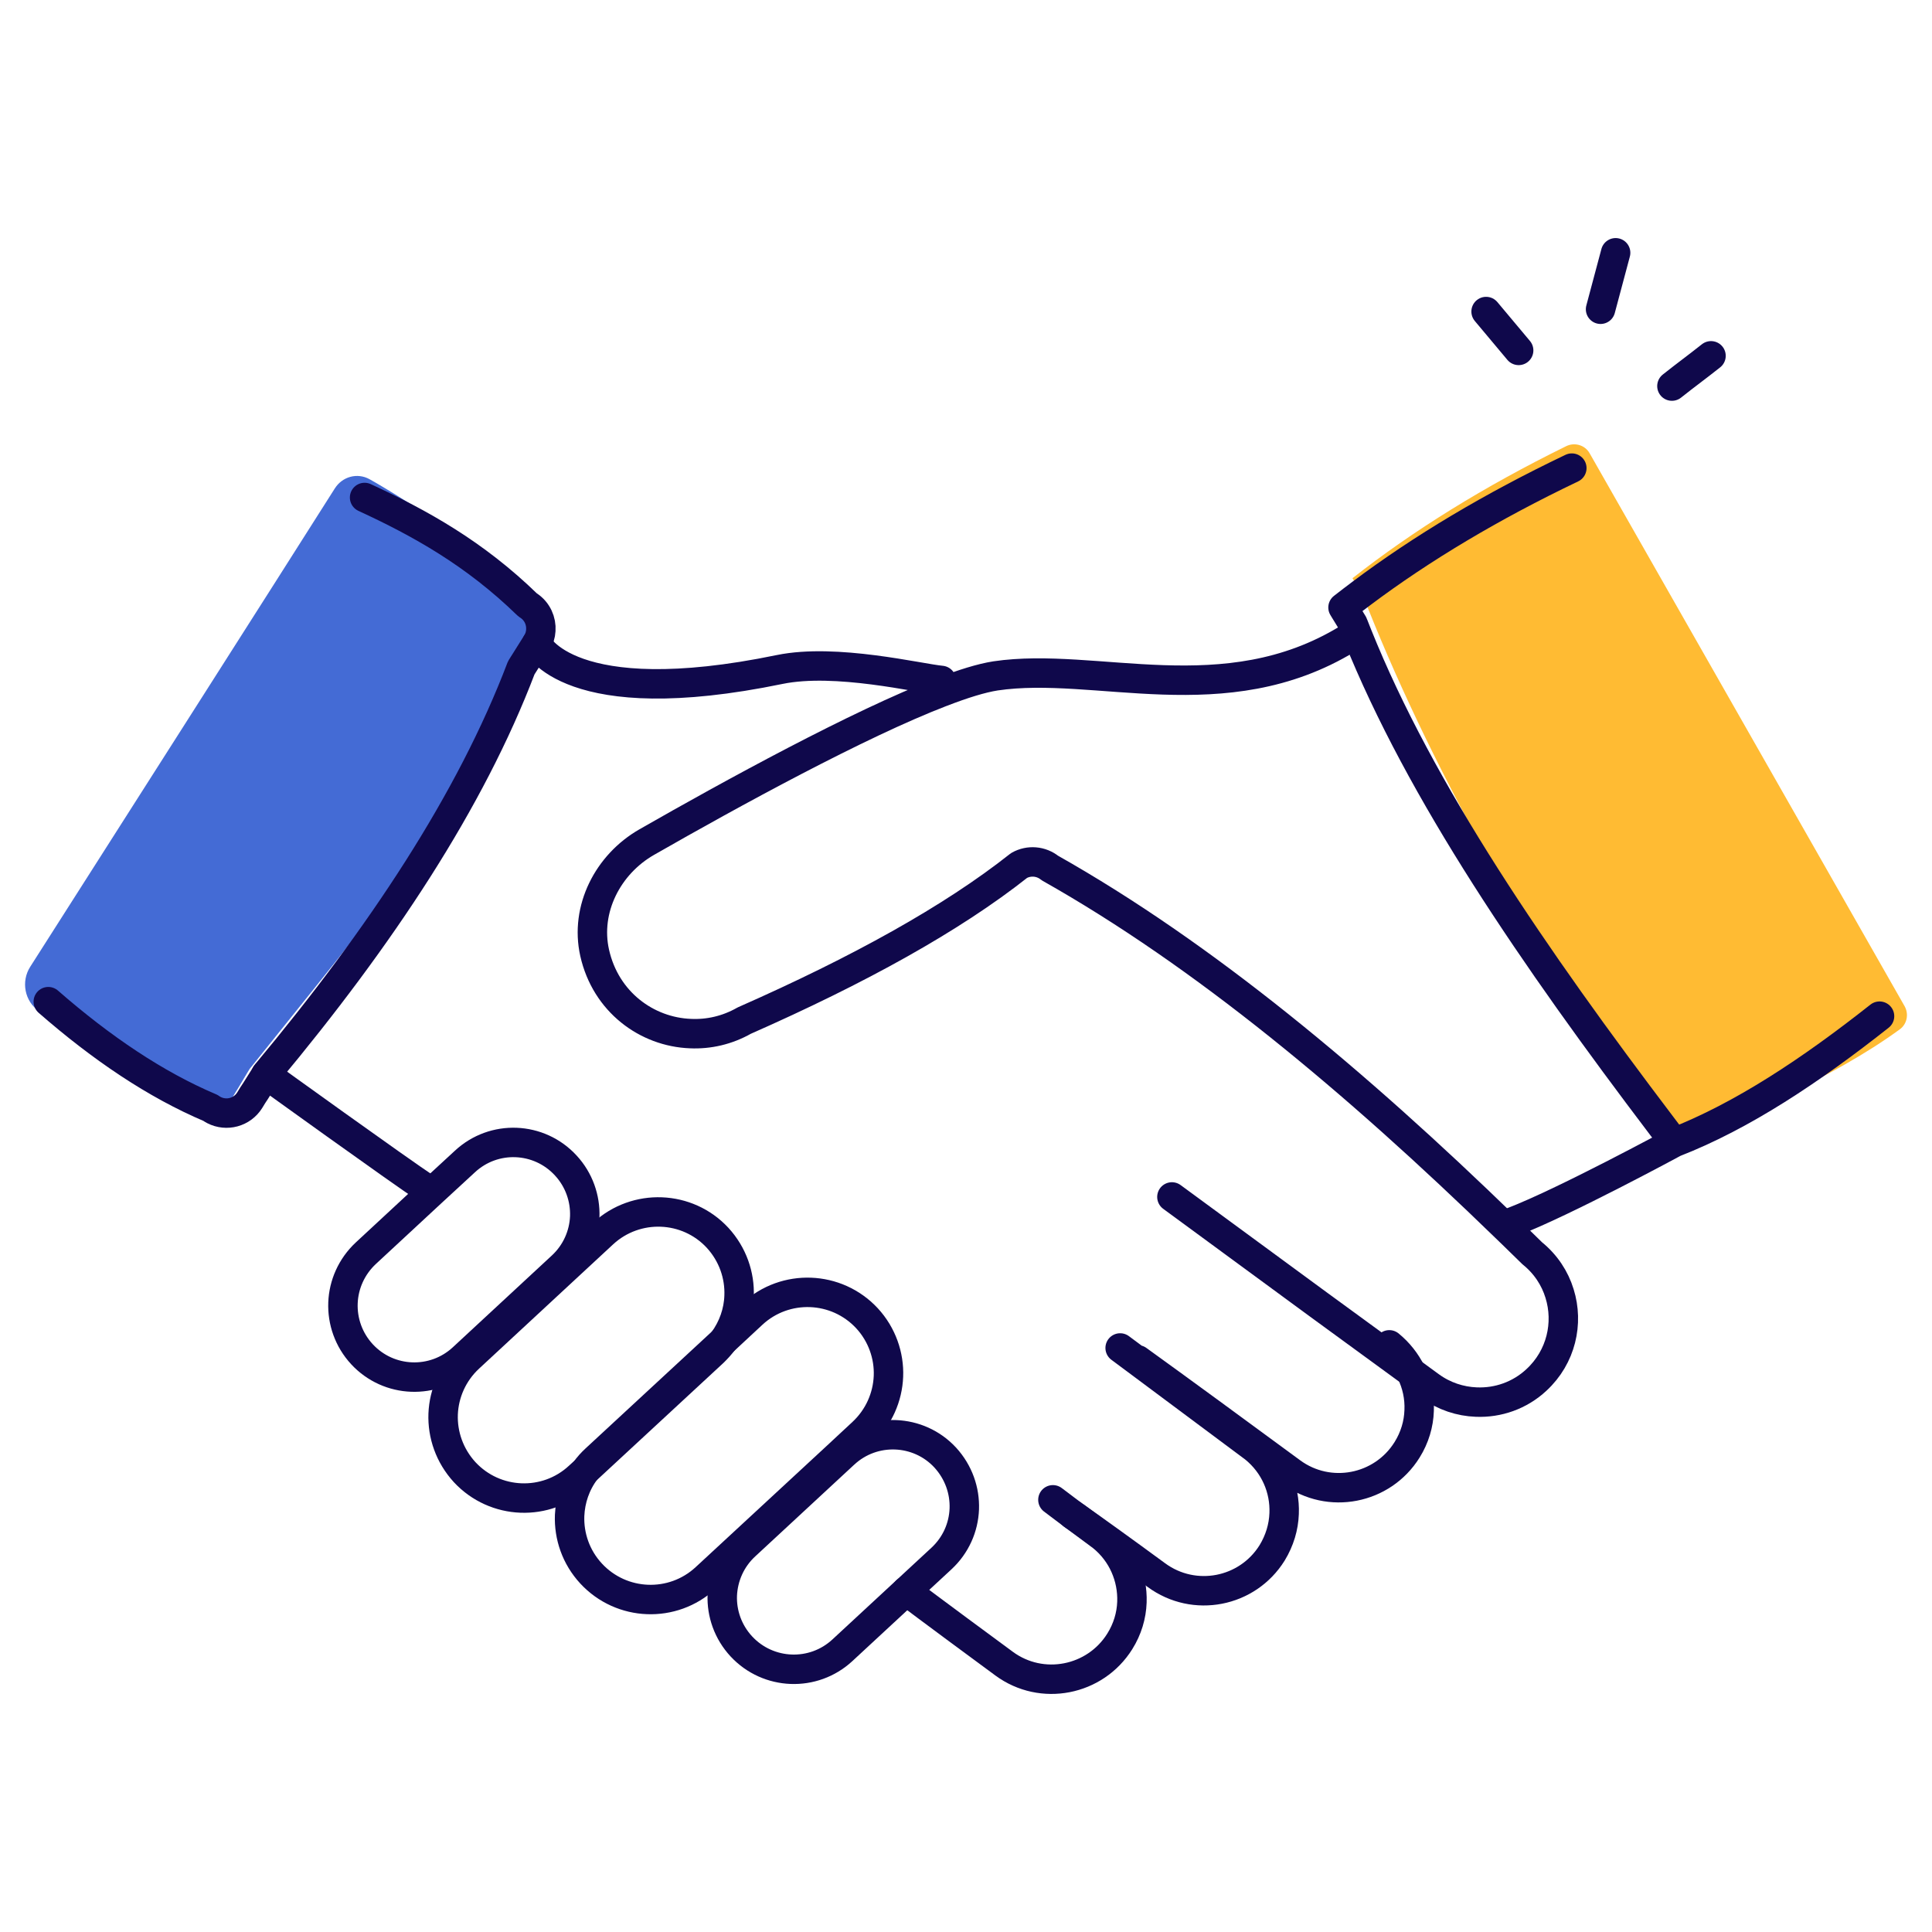<svg xmlns="http://www.w3.org/2000/svg" viewBox="0 0 512 512" id="agreement">
  <g>
    <path fill="#fb3" d="m360.874,157.197l-2.45-3.963c16.041-12.608,34.828-24.28,56.643-35,2.247-1.092,4.993-.281,6.21,1.904l83.466,146.522c1.155,2.075.655,4.697-1.248,6.101-18.054,13.185-42.849,23.422-59.795,30.006-1.123-1.482-2.247-2.949-3.355-4.432-34.391-46.032-62.775-98.258-79.253-140.795l-.218-.343Z"></path>
    <path fill="#446bd5" d="m97.916,126.987c9.284,5.149,32.472,20.27,42.521,30.521l.094.031c2.856,2.153,3.917,6.148,2.793,9.518-.187.593-.453,1.17-.796,1.716l-.655,1.061-1.155,1.95-.546.936-1.373,2.247c-13.451,36.903-42.302,70.296-72.668,108.339l-.172.296-.374.609-2.387,3.995-.39.64-.312.484-.811,1.373c-1.155,1.935-3.012,3.121-4.978,3.48-1.841.359-3.823-.062-5.477-1.311-10.314-4.572-30.334-17.757-40.882-24.904-3.823-2.575-4.853-7.88-2.309-11.812,15.635-24.529,66.91-104.921,80.673-126.689,1.997-3.183,5.976-4.26,9.206-2.481Z"></path>
  </g>
  <g>
    <path fill="none" stroke="#0f084b" stroke-linecap="round" stroke-linejoin="round" stroke-width="7.802" d="m96.62,131.84c14.637,6.757,29.148,14.793,43.161,28.43l.047.031.343.234c2.216,1.514,3.324,4.026,3.152,6.522-.062,1.17-.421,2.356-1.092,3.417l-.999,1.576-1.186,1.888-.546.874-1.358,2.153c-13.404,35.265-37.184,71.185-67.487,107.512l-.187.281-.359.577-2.403,3.823-.39.593-.312.468-.811,1.326c-2.029,3.277-6.179,4.338-9.487,2.637-.296-.156-.64-.359-.936-.577-14.512-6.148-28.821-15.791-42.973-28.15"></path>
    <path fill="none" stroke="#0f084b" stroke-linecap="round" stroke-linejoin="round" stroke-width="7.802" d="M142.231 170.476s8.301 18.522 64.398 6.944c14.902-3.058 36.935 2.356 42.849 2.902M70.468 284.759s35.093 25.31 42.849 30.428M357.067 169.336c-32.55 19.817-66.582 5.82-93.249 9.784-3.698.577-8.613 2.091-14.309 4.307h-.031c-21.97 8.442-55.769 26.964-78.098 39.743-10.299 5.898-16.384 17.757-13.794 29.336 2.918 13.029 13.825 20.972 25.403 21.409 4.822.218 9.721-.874 14.246-3.448 30.334-13.373 55.035-27.026 72.824-41.101 2.606-1.482 5.851-1.202 8.176.671 40.789 23 80.938 56.549 120.759 95.216.593.562 1.17 1.123 1.763 1.701 1.763 1.701 3.558 3.448 5.305 5.181 3.573 2.887 6.008 6.632 7.24 10.673 2.434 7.818.453 16.79-6.117 22.875-4.447 4.151-10.205 6.117-15.947 5.883-4.26-.156-8.535-1.545-12.202-4.213l-5.103-3.729-5.727-4.182-18.725-13.669-38.916-28.571"></path>
    <path fill="none" stroke="#0f084b" stroke-linecap="round" stroke-linejoin="round" stroke-width="7.802" d="M301.517 360.376c10.002 7.209 27.385 19.926 40.726 29.757 9.971 7.334 24.093 4.603 30.646-5.914 2.029-3.246 3.09-6.85 3.199-10.423.156-3.495-.593-7.006-2.153-10.174-1.342-2.715-3.277-5.196-5.758-7.225M284.243 401.399c.203.156.421.312.64.453 5.087 3.589 12.358 8.801 21.596 15.588 10.002 7.334 24.093 4.603 30.646-5.914 1.997-3.277 3.058-6.85 3.183-10.423.265-6.554-2.497-12.998-7.88-17.367l-31.068-23.156-4.51-3.355"></path>
    <path fill="none" stroke="#0f084b" stroke-linecap="round" stroke-linejoin="round" stroke-width="7.802" d="M240.177 421.653s6.366 4.837 25.934 19.24c9.971 7.334 24.093 4.572 30.646-5.914 2.029-3.246 3.09-6.819 3.214-10.392.234-6.554-2.512-13.061-7.911-17.398l-7.178-5.337-.343-.203-.296-.25-5.212-3.932M148.894 335.581l-26.246 24.327c-7.662 7.1-19.63 6.647-26.73-1.03-3.542-3.839-5.212-8.754-5.024-13.607.187-4.837 2.247-9.596 6.054-13.154l17.242-15.994 9.004-8.301c7.677-7.147 19.645-6.663 26.73 1.03 3.542 3.823 5.212 8.754 5.04 13.575-.187 4.822-2.247 9.612-6.07 13.154z"></path>
    <path fill="none" stroke="#0f084b" stroke-linecap="round" stroke-linejoin="round" stroke-width="7.802" d="M223.653 385.358l.125-.109c7.646-7.084 19.645-6.632 26.73 1.03 3.542 3.885 5.212 8.754 5.04 13.607-.187 4.884-2.247 9.612-6.07 13.154l-9.3 8.613-16.946 15.698c-7.662 7.084-19.63 6.632-26.761-1.03-3.542-3.823-5.243-8.738-5.056-13.591.218-4.837 2.247-9.596 6.086-13.139l26.152-24.233zM191.664 355.399c-.796 1.061-1.67 2.029-2.637 2.965l-33.829 31.317-1.763 1.607c-8.66 8.052-22.236 7.537-30.303-1.155-3.995-4.369-5.898-9.909-5.695-15.401.218-5.477 2.543-10.876 6.881-14.902l25.31-23.468 10.236-9.487c8.707-8.02 22.283-7.506 30.303 1.155 4.01 4.369 5.914 9.94 5.695 15.432-.14 4.213-1.576 8.364-4.197 11.937z"></path>
    <path fill="none" stroke="#0f084b" stroke-linecap="round" stroke-linejoin="round" stroke-width="7.802" d="M191.664 355.399l7.755-7.209c8.691-8.036 22.267-7.521 30.334 1.155 3.995 4.322 5.914 9.94 5.695 15.386-.218 5.493-2.543 10.907-6.881 14.949l-5.337 4.962-.125.125-36.123 33.424c-8.691 8.036-22.267 7.521-30.334-1.186-4.026-4.354-5.898-9.909-5.695-15.386.187-4.244 1.576-8.395 4.244-11.937.733-1.061 1.638-2.06 2.637-2.98l33.829-31.302zM498.096 269.296c-18.241 14.402-36.389 26.464-54.396 33.471-1.123-1.482-2.247-2.949-3.355-4.432-33.736-44.487-63.883-88.381-80.61-130.059-.359-.889-.718-1.794-1.061-2.684-.031-.078-.094-.203-.125-.296l-2.637-4.307c1.638-1.264 3.277-2.543 4.962-3.792 15.885-11.906 34.376-22.969 55.675-33.143M443.7 302.766s-29.476 15.963-42.942 21.081c-.234.094-.484.187-.687.281M443.076 102.317c4.151-3.292 6.21-4.728 10.361-8.02M424.164 81.954c1.904-7.178 2.06-7.786 3.995-14.964M402.459 92.861c-2.871-3.417-5.758-6.881-8.629-10.299"></path>
  </g>
</svg>
